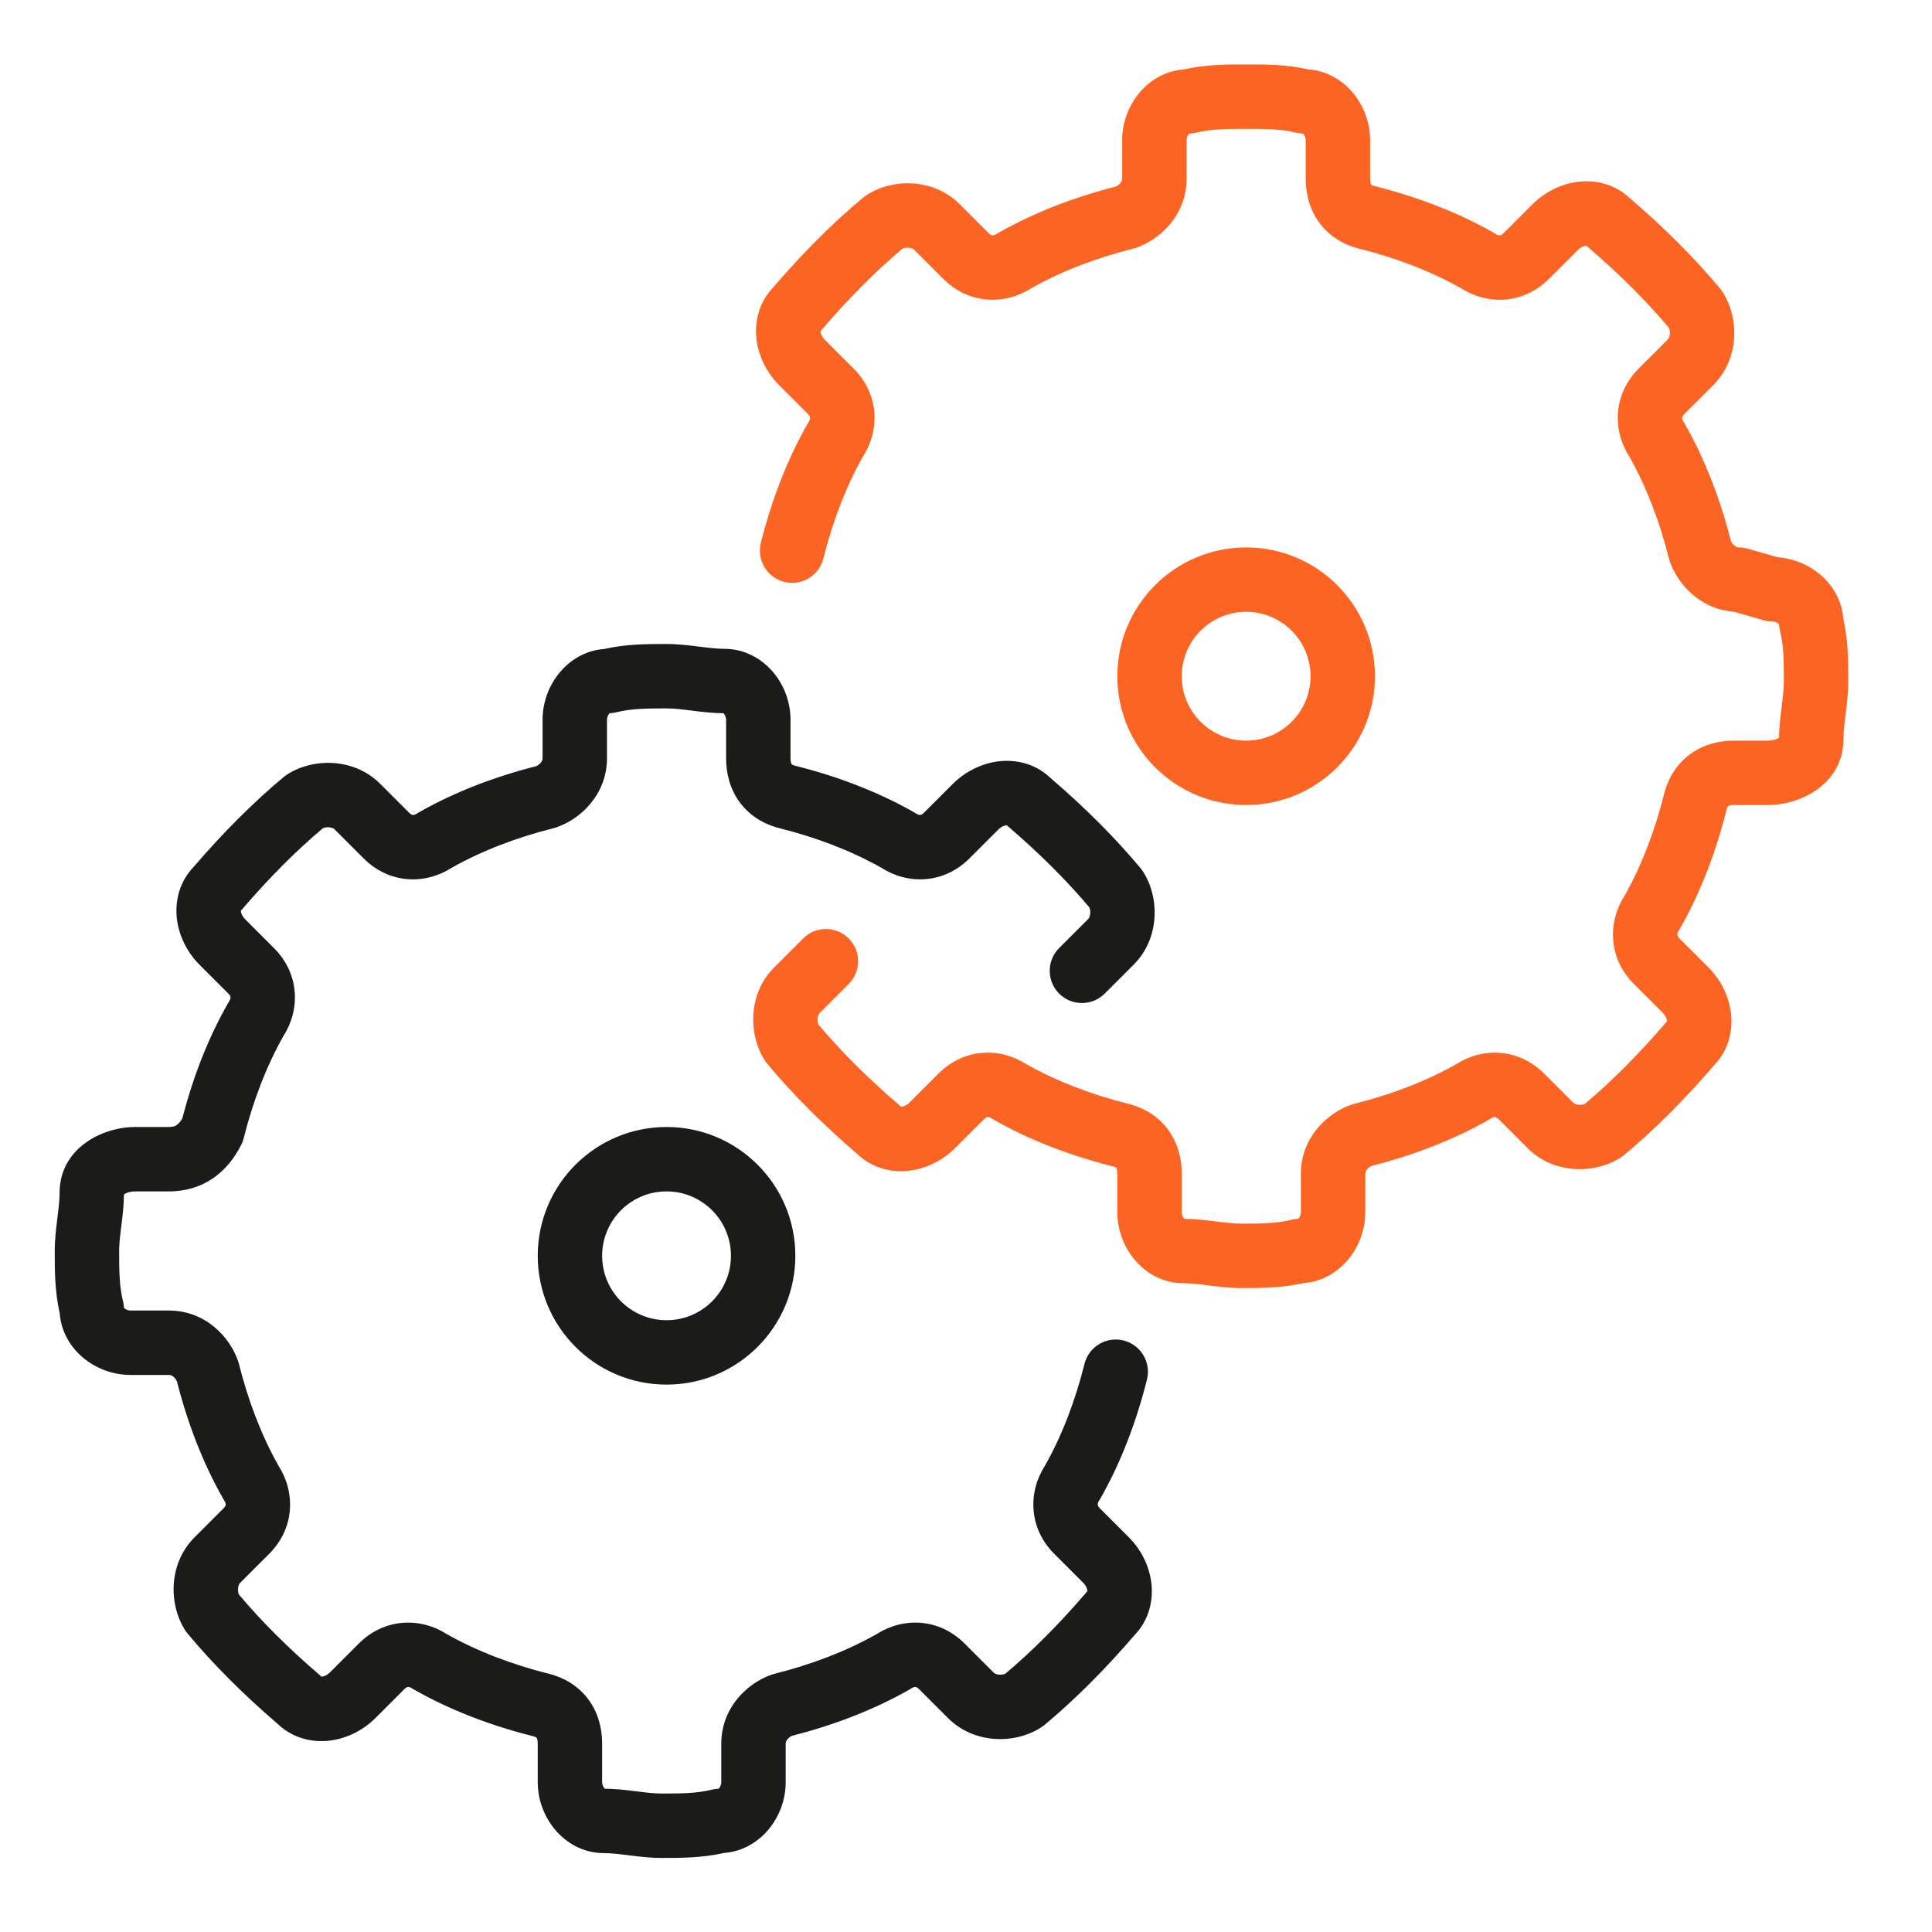 <svg xmlns:xlink="http://www.w3.org/1999/xlink"  width="32" height="32" viewBox="0 0 48 48" fill="none" xmlns="http://www.w3.org/2000/svg" class="bepo-pictogram-svg _2bvj2j0"><path d="M30.926 1.601C30.489 1.601 29.957 1.6 29.41 1.725C28.938 1.759 28.556 2.007 28.305 2.308C28.039 2.629 27.88 3.049 27.88 3.481V4.441C27.88 4.472 27.87 4.507 27.836 4.549C27.802 4.59 27.759 4.62 27.724 4.635C26.721 4.889 25.706 5.27 24.803 5.786C24.787 5.795 24.772 5.805 24.756 5.815C24.712 5.845 24.676 5.849 24.657 5.848C24.648 5.847 24.637 5.845 24.625 5.839C24.613 5.833 24.592 5.821 24.566 5.795L23.846 5.075C23.181 4.411 22.151 4.432 21.516 4.855C21.493 4.871 21.47 4.888 21.448 4.906C20.694 5.534 19.948 6.281 19.209 7.14C18.844 7.523 18.743 8.012 18.796 8.44C18.85 8.866 19.056 9.268 19.354 9.566L20.074 10.286C20.101 10.313 20.113 10.333 20.119 10.345C20.124 10.358 20.127 10.368 20.127 10.378C20.128 10.397 20.124 10.432 20.095 10.477C20.084 10.492 20.075 10.508 20.066 10.524C19.543 11.439 19.158 12.469 18.904 13.487C18.797 13.915 19.057 14.35 19.486 14.457C19.915 14.564 20.349 14.303 20.456 13.875C20.68 12.979 21.012 12.098 21.443 11.337C21.856 10.694 21.853 9.802 21.206 9.155L20.486 8.435C20.458 8.407 20.433 8.373 20.414 8.335C20.396 8.298 20.387 8.265 20.384 8.241C20.383 8.236 20.383 8.232 20.383 8.229C20.391 8.22 20.399 8.211 20.407 8.201C21.087 7.409 21.759 6.735 22.423 6.176C22.452 6.164 22.504 6.15 22.57 6.154C22.65 6.159 22.695 6.187 22.714 6.206L23.434 6.926C24.081 7.573 24.973 7.576 25.617 7.164C26.378 6.732 27.259 6.4 28.154 6.177C28.174 6.172 28.194 6.166 28.213 6.16C28.82 5.957 29.48 5.342 29.48 4.441V3.481C29.48 3.46 29.484 3.433 29.495 3.403C29.506 3.374 29.52 3.35 29.535 3.333C29.539 3.327 29.543 3.323 29.546 3.32C29.603 3.318 29.659 3.31 29.714 3.297C30.083 3.204 30.465 3.201 30.96 3.201C31.455 3.201 31.837 3.204 32.206 3.297C32.261 3.31 32.317 3.318 32.374 3.32C32.377 3.323 32.381 3.327 32.386 3.333C32.4 3.35 32.414 3.374 32.425 3.403C32.436 3.433 32.44 3.46 32.44 3.481V4.441C32.44 4.813 32.534 5.197 32.773 5.526C33.017 5.861 33.367 6.077 33.766 6.177C34.661 6.4 35.543 6.732 36.303 7.164C36.947 7.576 37.839 7.573 38.486 6.926L39.206 6.206C39.234 6.178 39.268 6.153 39.305 6.135C39.343 6.116 39.376 6.107 39.399 6.104C39.404 6.104 39.408 6.103 39.412 6.103C39.421 6.112 39.43 6.12 39.44 6.128C40.232 6.807 40.906 7.479 41.464 8.144C41.477 8.172 41.491 8.225 41.487 8.291C41.482 8.371 41.454 8.415 41.434 8.435L40.714 9.155C40.068 9.802 40.064 10.694 40.477 11.337C40.908 12.098 41.24 12.979 41.464 13.875C41.469 13.895 41.475 13.914 41.481 13.934C41.674 14.512 42.241 15.137 43.072 15.196L43.82 15.41C43.892 15.43 43.966 15.441 44.04 15.441C44.061 15.441 44.088 15.445 44.117 15.455C44.147 15.466 44.171 15.481 44.188 15.495C44.193 15.5 44.197 15.504 44.2 15.507C44.202 15.563 44.21 15.62 44.224 15.675C44.316 16.044 44.32 16.426 44.32 16.921C44.32 17.102 44.297 17.293 44.266 17.541L44.264 17.56C44.237 17.779 44.203 18.047 44.2 18.324L44.197 18.326C44.159 18.356 44.066 18.401 43.92 18.401H43.08C42.708 18.401 42.323 18.494 41.995 18.734C41.66 18.977 41.444 19.327 41.344 19.727C41.12 20.622 40.788 21.503 40.357 22.264C39.944 22.907 39.948 23.799 40.594 24.446L41.314 25.166C41.342 25.194 41.367 25.229 41.386 25.266C41.404 25.303 41.413 25.336 41.416 25.36C41.417 25.365 41.417 25.369 41.417 25.372C41.413 25.377 41.409 25.381 41.405 25.386C41.401 25.391 41.397 25.395 41.393 25.4C40.714 26.192 40.041 26.866 39.377 27.425C39.348 27.437 39.296 27.451 39.23 27.447C39.15 27.442 39.105 27.415 39.086 27.395L38.366 26.675C37.719 26.028 36.827 26.025 36.183 26.437C35.423 26.869 34.541 27.201 33.646 27.424C33.626 27.429 33.606 27.435 33.587 27.442C32.98 27.644 32.32 28.259 32.32 29.161V30.121C32.32 30.142 32.316 30.168 32.305 30.198C32.294 30.227 32.28 30.251 32.266 30.268C32.263 30.272 32.26 30.275 32.258 30.277C32.256 30.279 32.255 30.28 32.254 30.281C32.197 30.283 32.141 30.291 32.086 30.305C31.717 30.397 31.335 30.401 30.84 30.401C30.658 30.401 30.468 30.378 30.219 30.347L30.201 30.345C29.979 30.317 29.707 30.283 29.426 30.281C29.424 30.279 29.422 30.277 29.42 30.274C29.418 30.273 29.416 30.271 29.415 30.268C29.4 30.251 29.386 30.227 29.375 30.198C29.364 30.168 29.36 30.142 29.36 30.121V29.161C29.36 28.788 29.266 28.404 29.027 28.075C28.784 27.74 28.434 27.524 28.034 27.424C27.139 27.201 26.258 26.869 25.497 26.437C24.853 26.025 23.961 26.028 23.314 26.675L22.594 27.395C22.567 27.423 22.532 27.448 22.495 27.466C22.457 27.485 22.424 27.494 22.401 27.497C22.396 27.497 22.392 27.498 22.388 27.498C22.379 27.489 22.37 27.481 22.361 27.473C21.568 26.794 20.895 26.122 20.336 25.458C20.323 25.429 20.309 25.377 20.314 25.311C20.319 25.231 20.346 25.186 20.366 25.166L21.086 24.446C21.398 24.134 21.398 23.627 21.086 23.315C20.773 23.003 20.267 23.003 19.954 23.315L19.234 24.035C18.57 24.699 18.591 25.73 19.015 26.364C19.03 26.388 19.047 26.411 19.066 26.433C19.694 27.187 20.44 27.933 21.3 28.671C21.682 29.037 22.172 29.138 22.599 29.084C23.026 29.031 23.427 28.825 23.726 28.526L24.446 27.806C24.472 27.78 24.493 27.768 24.505 27.762C24.517 27.756 24.527 27.754 24.537 27.753C24.556 27.752 24.592 27.757 24.636 27.786C24.652 27.796 24.667 27.806 24.683 27.815C25.598 28.338 26.629 28.722 27.646 28.977C27.69 28.988 27.712 29 27.721 29.006C27.729 29.011 27.733 29.016 27.733 29.016C27.733 29.016 27.76 29.053 27.76 29.161V30.121C27.76 30.552 27.919 30.973 28.186 31.293C28.456 31.617 28.877 31.881 29.4 31.881C29.582 31.881 29.772 31.903 30.021 31.934L30.039 31.937C30.268 31.965 30.55 32.001 30.84 32.001L30.874 32.001C31.311 32.001 31.843 32.001 32.391 31.877C32.862 31.843 33.244 31.594 33.495 31.293C33.761 30.973 33.92 30.552 33.92 30.121V29.161C33.92 29.129 33.93 29.094 33.964 29.052C33.998 29.011 34.041 28.982 34.076 28.966C35.08 28.712 36.095 28.331 36.997 27.815C37.013 27.806 37.029 27.796 37.044 27.786C37.088 27.757 37.124 27.752 37.143 27.753C37.153 27.754 37.163 27.756 37.175 27.762C37.187 27.768 37.208 27.78 37.234 27.806L37.954 28.526C38.619 29.191 39.649 29.169 40.284 28.746C40.307 28.73 40.33 28.713 40.352 28.695C41.106 28.067 41.852 27.32 42.591 26.461C42.956 26.078 43.057 25.589 43.004 25.161C42.951 24.735 42.745 24.334 42.446 24.035L41.726 23.315C41.699 23.288 41.687 23.268 41.682 23.256C41.676 23.244 41.674 23.233 41.673 23.224C41.672 23.204 41.676 23.169 41.706 23.124C41.716 23.109 41.726 23.093 41.735 23.078C42.258 22.163 42.642 21.132 42.896 20.115C42.907 20.071 42.919 20.049 42.925 20.04C42.931 20.031 42.936 20.027 42.936 20.027C42.936 20.027 42.972 20.001 43.08 20.001H43.92C44.754 20.001 45.8 19.465 45.8 18.361C45.8 18.179 45.823 17.988 45.854 17.74L45.856 17.721C45.885 17.493 45.92 17.211 45.92 16.921L45.92 16.886C45.92 16.45 45.92 15.917 45.796 15.37C45.762 14.898 45.513 14.517 45.212 14.266C44.924 14.026 44.554 13.873 44.168 13.845L43.42 13.631C43.348 13.611 43.274 13.601 43.2 13.601C43.169 13.601 43.133 13.591 43.092 13.556C43.051 13.523 43.021 13.479 43.006 13.444C42.751 12.441 42.37 11.426 41.855 10.524C41.846 10.508 41.836 10.492 41.826 10.477C41.796 10.432 41.792 10.397 41.793 10.378C41.794 10.368 41.796 10.358 41.802 10.345C41.807 10.333 41.819 10.313 41.846 10.286L42.566 9.566C43.23 8.902 43.209 7.872 42.786 7.237C42.77 7.213 42.753 7.19 42.735 7.168C42.106 6.414 41.36 5.668 40.5 4.93C40.118 4.564 39.628 4.463 39.201 4.517C38.775 4.57 38.373 4.776 38.074 5.075L37.354 5.795C37.328 5.821 37.307 5.833 37.295 5.839C37.283 5.845 37.273 5.847 37.263 5.848C37.244 5.849 37.208 5.845 37.164 5.815C37.149 5.805 37.133 5.795 37.117 5.786C36.202 5.263 35.171 4.879 34.154 4.624C34.111 4.614 34.088 4.601 34.079 4.595C34.071 4.59 34.067 4.585 34.067 4.585C34.067 4.585 34.04 4.548 34.04 4.441V3.481C34.04 3.049 33.882 2.629 33.615 2.308C33.364 2.007 32.982 1.759 32.511 1.725C31.963 1.6 31.431 1.601 30.994 1.601H30.926Z" fill="#FC6423" class="bepo-2-pictogram--color-secondary"></path><path fill-rule="evenodd" clip-rule="evenodd" d="M30.96 13.601C29.193 13.601 27.76 15.033 27.76 16.801C27.76 18.568 29.193 20 30.96 20C32.727 20 34.16 18.568 34.16 16.801C34.16 15.033 32.727 13.601 30.96 13.601ZM29.36 16.801C29.36 15.917 30.076 15.2 30.96 15.2C31.844 15.2 32.56 15.917 32.56 16.801C32.56 17.684 31.844 18.401 30.96 18.401C30.076 18.401 29.36 17.684 29.36 16.801Z" fill="#FC6423" class="bepo-2-pictogram--color-secondary"></path><path d="M16.56 16L16.526 16C16.089 16 15.557 16 15.01 16.124C14.538 16.158 14.156 16.407 13.905 16.708C13.639 17.028 13.48 17.448 13.48 17.88V18.84C13.48 18.871 13.47 18.907 13.436 18.948C13.402 18.989 13.359 19.019 13.324 19.035C12.32 19.289 11.306 19.67 10.403 20.185C10.387 20.195 10.372 20.204 10.356 20.214C10.312 20.244 10.276 20.248 10.257 20.247C10.248 20.246 10.237 20.244 10.225 20.238C10.213 20.233 10.192 20.221 10.166 20.194L9.446 19.474C8.782 18.81 7.751 18.831 7.116 19.254C7.093 19.27 7.07 19.287 7.048 19.305C6.294 19.934 5.548 20.68 4.809 21.54C4.444 21.922 4.343 22.412 4.396 22.839C4.45 23.265 4.656 23.667 4.954 23.966L5.674 24.686C5.701 24.712 5.713 24.733 5.719 24.745C5.724 24.757 5.726 24.767 5.727 24.777C5.729 24.796 5.724 24.832 5.694 24.876C5.684 24.892 5.675 24.907 5.666 24.923C5.159 25.809 4.783 26.803 4.529 27.788C4.471 27.887 4.419 27.933 4.386 27.954C4.352 27.977 4.3 28 4.2 28H3.36C2.526 28 1.48 28.536 1.48 29.64C1.48 29.822 1.457 30.012 1.426 30.261L1.424 30.279C1.395 30.508 1.36 30.79 1.36 31.08L1.36 31.114C1.36 31.551 1.36 32.083 1.484 32.63C1.518 33.102 1.767 33.484 2.068 33.735C2.388 34.001 2.808 34.16 3.24 34.16H4.2C4.231 34.16 4.267 34.17 4.309 34.204C4.349 34.238 4.379 34.281 4.395 34.316C4.649 35.32 5.03 36.335 5.546 37.237C5.555 37.253 5.564 37.269 5.574 37.284C5.604 37.328 5.609 37.364 5.607 37.383C5.606 37.393 5.604 37.403 5.599 37.415C5.593 37.427 5.581 37.448 5.554 37.474L4.834 38.194C4.17 38.859 4.191 39.889 4.614 40.524C4.63 40.547 4.647 40.57 4.666 40.592C5.294 41.346 6.04 42.092 6.9 42.831C7.282 43.196 7.772 43.297 8.199 43.244C8.626 43.191 9.027 42.984 9.326 42.686L10.046 41.966C10.072 41.939 10.093 41.927 10.105 41.922C10.117 41.916 10.127 41.914 10.137 41.913C10.156 41.912 10.192 41.916 10.236 41.946C10.252 41.956 10.267 41.965 10.283 41.975C11.198 42.497 12.229 42.882 13.246 43.136C13.29 43.147 13.312 43.159 13.321 43.165C13.329 43.17 13.333 43.175 13.333 43.175C13.333 43.175 13.36 43.212 13.36 43.32V44.28C13.36 44.712 13.519 45.132 13.786 45.452C14.056 45.776 14.477 46.04 15 46.04C15.182 46.04 15.372 46.063 15.621 46.094L15.639 46.096C15.868 46.125 16.15 46.16 16.44 46.16L16.474 46.16C16.911 46.16 17.443 46.16 17.991 46.036C18.462 46.002 18.844 45.753 19.095 45.452C19.361 45.132 19.52 44.712 19.52 44.28V43.32C19.52 43.289 19.53 43.253 19.564 43.212C19.598 43.171 19.641 43.141 19.676 43.126C20.68 42.871 21.695 42.49 22.597 41.975C22.613 41.965 22.629 41.956 22.644 41.946C22.688 41.916 22.724 41.912 22.743 41.913C22.753 41.914 22.763 41.916 22.775 41.922C22.787 41.927 22.808 41.939 22.834 41.966L23.554 42.686C24.219 43.35 25.249 43.329 25.884 42.906C25.907 42.89 25.93 42.873 25.952 42.855C26.706 42.226 27.452 41.48 28.191 40.62C28.556 40.238 28.657 39.748 28.604 39.321C28.551 38.895 28.345 38.493 28.046 38.194L27.326 37.474C27.299 37.448 27.287 37.427 27.282 37.415C27.276 37.403 27.274 37.393 27.273 37.383C27.272 37.364 27.276 37.328 27.306 37.284C27.316 37.269 27.326 37.253 27.335 37.237C27.858 36.322 28.242 35.291 28.496 34.274C28.603 33.845 28.343 33.411 27.914 33.304C27.485 33.197 27.051 33.457 26.944 33.886C26.72 34.781 26.389 35.663 25.957 36.423C25.544 37.067 25.548 37.959 26.194 38.606L26.914 39.326C26.942 39.354 26.967 39.388 26.986 39.425C27.005 39.463 27.013 39.496 27.016 39.519C27.017 39.522 27.017 39.527 27.017 39.527L27.017 39.532C27.009 39.541 27.001 39.55 26.993 39.559C26.314 40.352 25.641 41.025 24.977 41.584C24.948 41.596 24.896 41.611 24.83 41.607C24.75 41.602 24.705 41.574 24.686 41.554L23.966 40.834C23.319 40.188 22.427 40.184 21.783 40.597C21.023 41.028 20.141 41.36 19.246 41.584C19.226 41.589 19.206 41.595 19.187 41.601C18.58 41.803 17.92 42.419 17.92 43.32V44.28C17.92 44.301 17.916 44.328 17.905 44.357C17.895 44.386 17.88 44.411 17.866 44.428C17.861 44.433 17.857 44.437 17.854 44.44C17.797 44.442 17.741 44.45 17.686 44.464C17.317 44.556 16.935 44.56 16.44 44.56C16.258 44.56 16.068 44.537 15.819 44.506L15.801 44.504C15.579 44.476 15.307 44.442 15.026 44.44C15.023 44.437 15.019 44.433 15.015 44.428C15 44.411 14.986 44.386 14.975 44.357C14.964 44.328 14.96 44.301 14.96 44.28V43.32C14.96 42.948 14.866 42.563 14.627 42.234C14.384 41.9 14.034 41.684 13.634 41.584C12.739 41.36 11.857 41.028 11.097 40.597C10.453 40.184 9.561 40.188 8.914 40.834L8.194 41.554C8.167 41.582 8.132 41.607 8.095 41.626C8.057 41.644 8.024 41.653 8.001 41.656C7.996 41.657 7.992 41.657 7.988 41.657C7.979 41.649 7.97 41.641 7.961 41.633C7.168 40.953 6.495 40.281 5.936 39.617C5.924 39.588 5.909 39.536 5.914 39.47C5.919 39.39 5.946 39.345 5.966 39.326L6.686 38.606C7.333 37.959 7.336 37.067 6.923 36.423C6.492 35.663 6.16 34.781 5.936 33.886C5.931 33.866 5.926 33.846 5.919 33.827C5.717 33.22 5.101 32.56 4.2 32.56H3.24C3.219 32.56 3.192 32.556 3.163 32.545C3.134 32.534 3.109 32.52 3.092 32.505C3.087 32.501 3.083 32.497 3.08 32.494C3.078 32.437 3.07 32.381 3.056 32.326C2.964 31.957 2.96 31.575 2.96 31.08C2.96 30.898 2.983 30.708 3.014 30.459L3.016 30.441C3.044 30.222 3.077 29.954 3.08 29.676L3.083 29.674C3.121 29.645 3.214 29.6 3.36 29.6H4.2C4.58 29.6 4.948 29.503 5.274 29.286C5.594 29.072 5.828 28.773 5.996 28.438C6.022 28.386 6.042 28.331 6.056 28.274C6.28 27.379 6.612 26.497 7.043 25.737C7.456 25.093 7.453 24.201 6.806 23.554L6.086 22.834C6.058 22.806 6.033 22.772 6.014 22.735C5.996 22.697 5.987 22.664 5.984 22.641C5.983 22.636 5.983 22.632 5.983 22.628C5.991 22.619 5.999 22.61 6.007 22.601C6.687 21.808 7.359 21.134 8.023 20.576C8.052 20.563 8.104 20.549 8.17 20.553C8.25 20.558 8.295 20.586 8.314 20.606L9.034 21.326C9.681 21.973 10.573 21.976 11.217 21.563C11.977 21.132 12.859 20.8 13.754 20.576C13.774 20.571 13.794 20.565 13.813 20.559C14.42 20.357 15.08 19.741 15.08 18.84V17.88C15.08 17.859 15.084 17.832 15.095 17.803C15.106 17.773 15.12 17.749 15.135 17.732C15.139 17.727 15.143 17.723 15.146 17.72C15.203 17.718 15.259 17.71 15.314 17.696C15.683 17.604 16.065 17.6 16.56 17.6C16.742 17.6 16.932 17.623 17.181 17.654L17.199 17.656C17.421 17.684 17.693 17.718 17.974 17.72C17.977 17.723 17.981 17.727 17.985 17.732C18 17.749 18.015 17.773 18.025 17.803C18.036 17.832 18.04 17.859 18.04 17.88V18.84C18.04 19.212 18.134 19.597 18.373 19.925C18.617 20.26 18.967 20.476 19.366 20.576C20.261 20.8 21.143 21.132 21.903 21.563C22.547 21.976 23.439 21.973 24.086 21.326L24.806 20.606C24.834 20.578 24.868 20.553 24.905 20.534C24.943 20.515 24.976 20.507 24.999 20.504C25.004 20.503 25.009 20.503 25.012 20.503C25.021 20.511 25.03 20.519 25.04 20.527C25.832 21.207 26.506 21.879 27.064 22.543C27.077 22.572 27.091 22.624 27.087 22.69C27.082 22.77 27.054 22.815 27.034 22.834L26.314 23.554C26.002 23.867 26.002 24.373 26.314 24.686C26.627 24.998 27.133 24.998 27.446 24.686L28.166 23.966C28.83 23.301 28.809 22.271 28.386 21.636C28.37 21.613 28.353 21.59 28.335 21.568C27.706 20.814 26.96 20.068 26.1 19.329C25.718 18.964 25.228 18.863 24.801 18.916C24.375 18.97 23.973 19.176 23.674 19.474L22.954 20.194C22.928 20.221 22.907 20.233 22.895 20.238C22.883 20.244 22.873 20.246 22.863 20.247C22.844 20.248 22.808 20.244 22.764 20.214C22.749 20.204 22.733 20.195 22.717 20.185C21.802 19.663 20.771 19.278 19.754 19.024C19.711 19.013 19.688 19.001 19.679 18.995C19.671 18.989 19.667 18.985 19.667 18.985C19.667 18.985 19.64 18.947 19.64 18.84V17.88C19.64 17.448 19.482 17.028 19.215 16.708C18.944 16.384 18.523 16.12 18 16.12C17.818 16.12 17.628 16.097 17.379 16.066L17.361 16.064C17.133 16.035 16.85 16 16.56 16Z" fill="#1B1B1A" class="bepo-2-pictogram--color-primary"></path><path fill-rule="evenodd" clip-rule="evenodd" d="M16.56 28C14.793 28 13.36 29.433 13.36 31.2C13.36 32.967 14.793 34.4 16.56 34.4C18.327 34.4 19.76 32.967 19.76 31.2C19.76 29.433 18.327 28 16.56 28ZM14.96 31.2C14.96 30.316 15.676 29.6 16.56 29.6C17.444 29.6 18.16 30.316 18.16 31.2C18.16 32.084 17.444 32.8 16.56 32.8C15.676 32.8 14.96 32.084 14.96 31.2Z" fill="#1B1B1A" class="bepo-2-pictogram--color-primary"></path></svg>